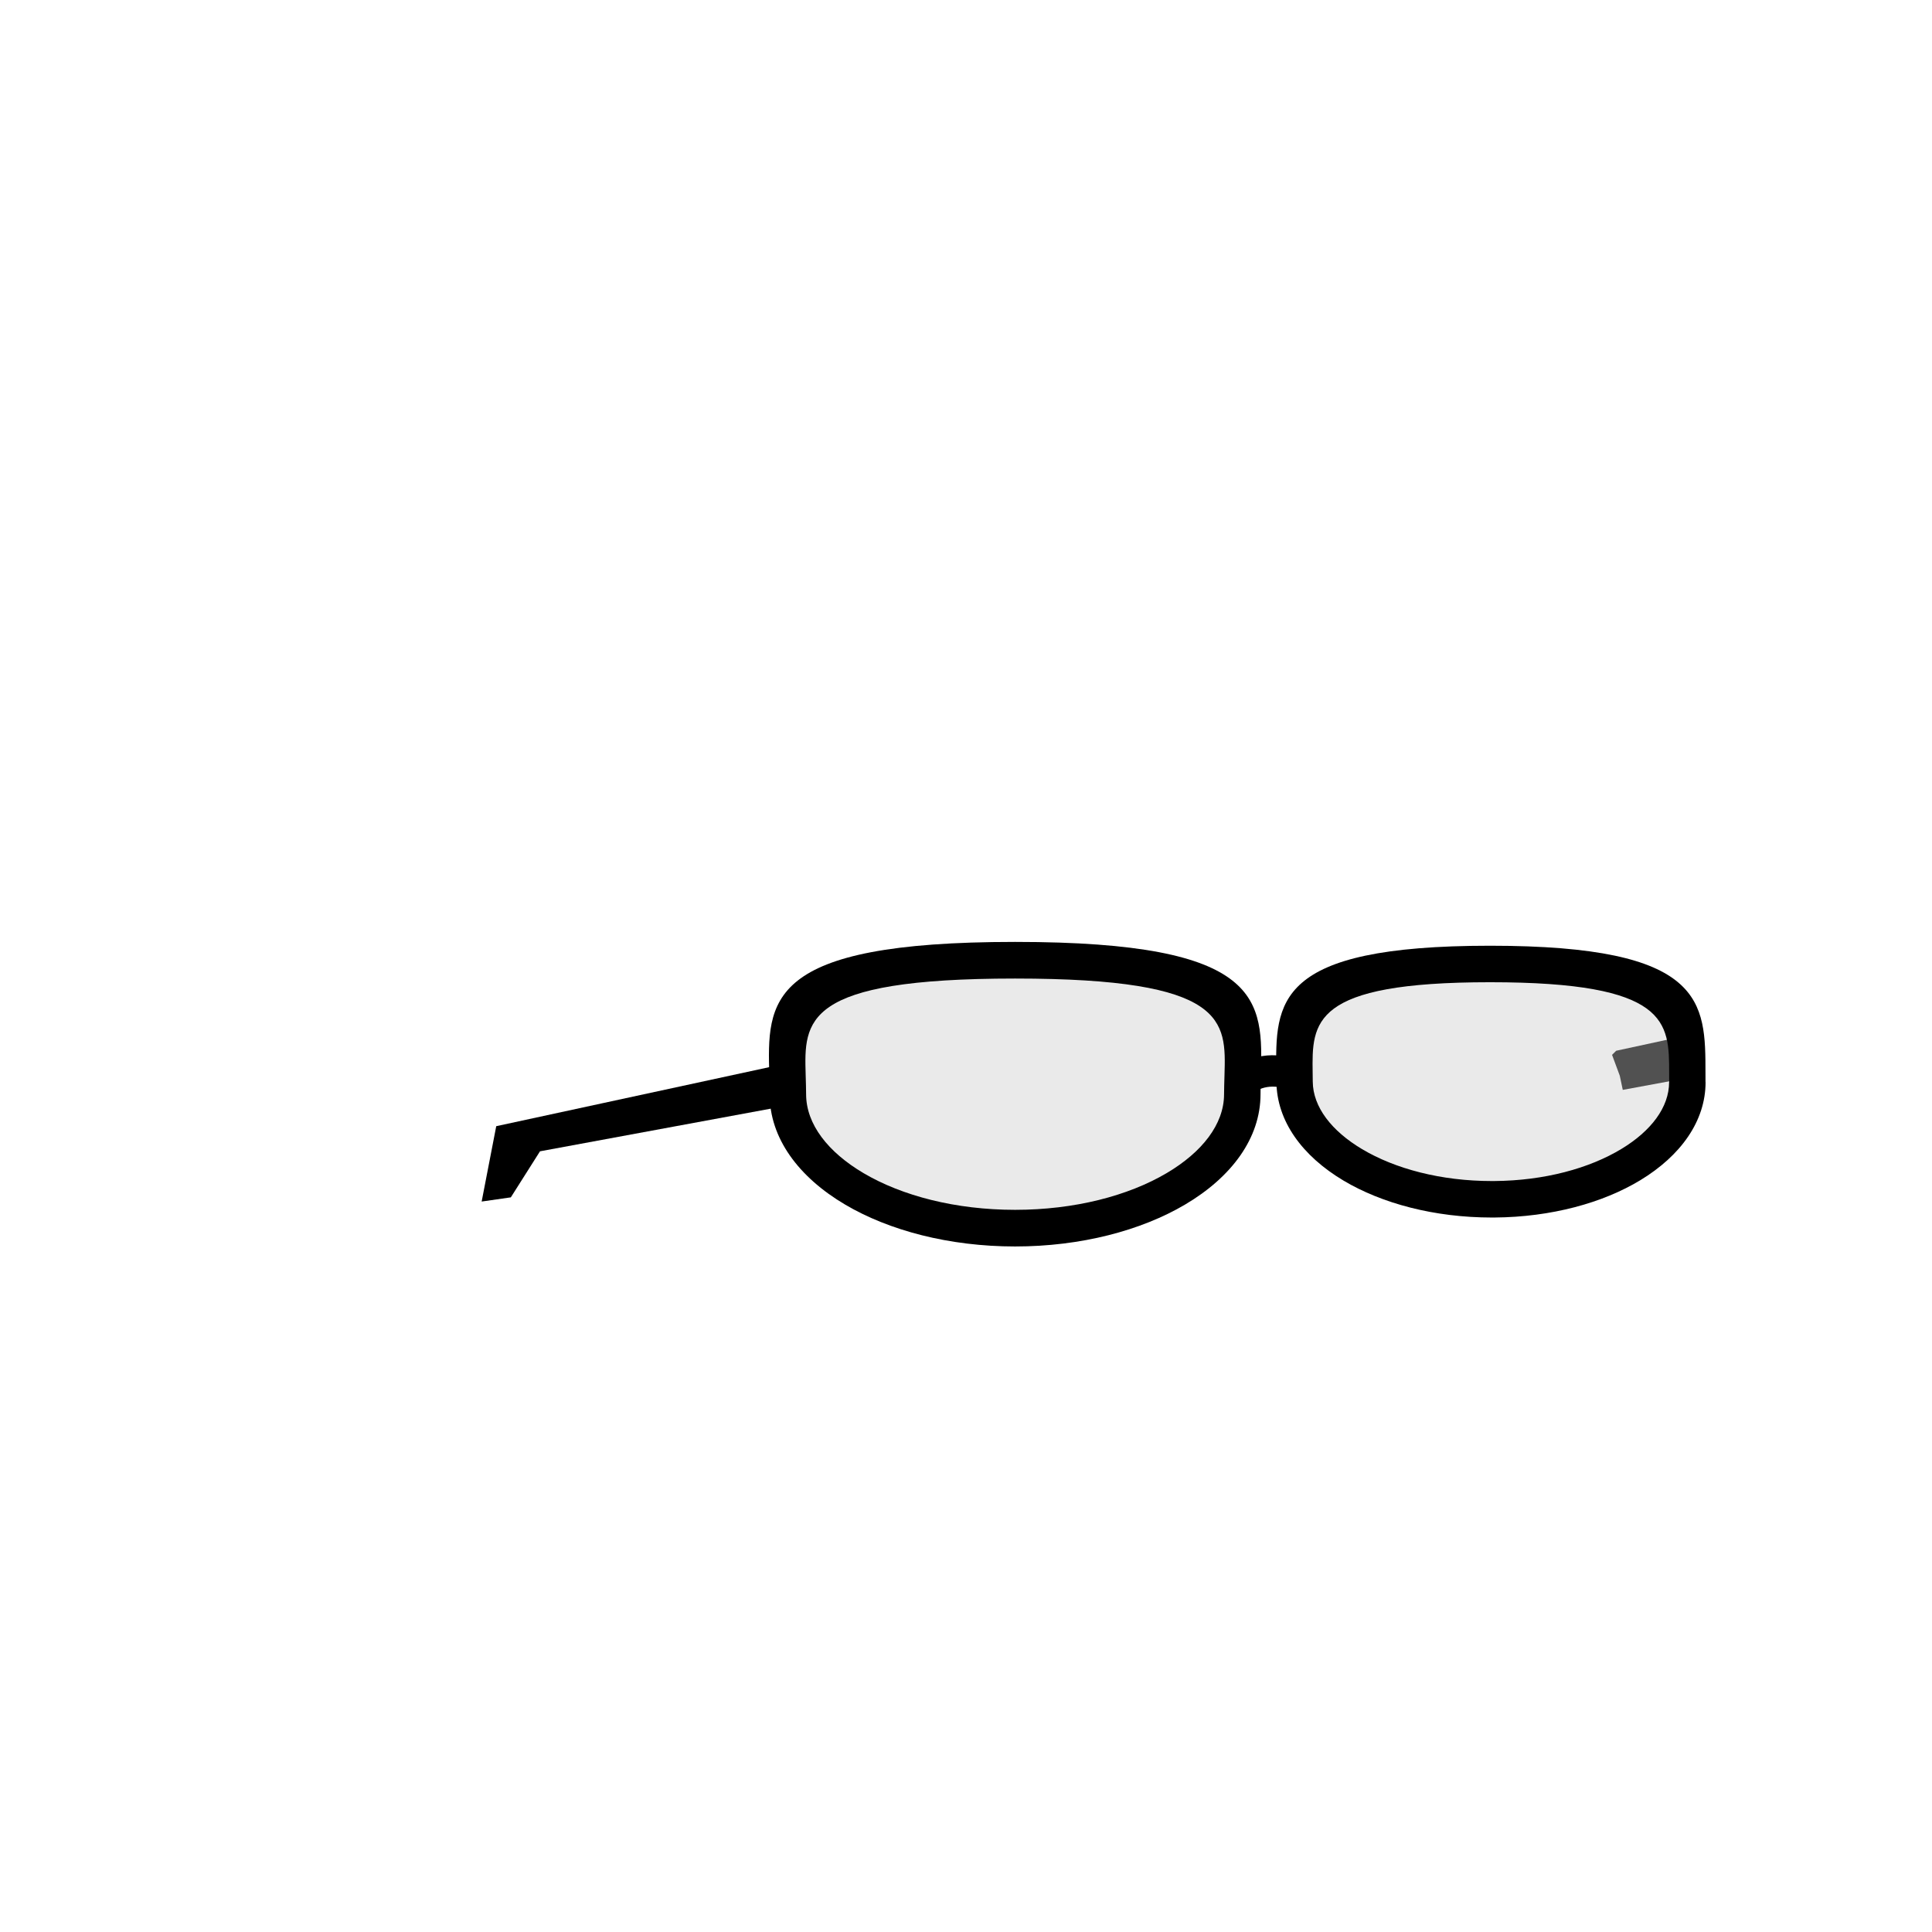<?xml version="1.0" encoding="iso-8859-1"?>
<!-- Generator: Adobe Illustrator 21.1.0, SVG Export Plug-In . SVG Version: 6.00 Build 0)  -->
<svg version="1.1" xmlns="http://www.w3.org/2000/svg" xmlns:xlink="http://www.w3.org/1999/xlink" x="0px" y="0px"
	 viewBox="0 0 2500 2500" style="enable-background:new 0 0 2500 2500;" xml:space="preserve">
<g id="SmartGlasses">
	<path style="opacity:0.4;fill-rule:evenodd;clip-rule:evenodd;fill:#CCCCCC;" d="M1313.517,1242.527
		c326.744,0,294.009,77.61,294.009,173.347c0,95.737-131.631,173.347-294.009,173.347s-294.009-77.61-294.009-173.347
		C1019.508,1320.137,986.773,1242.527,1313.517,1242.527z"/>
	<polygon style="fill-rule:evenodd;clip-rule:evenodd;" points="1030.447,1373.317 1035.841,1427.488 698.762,1489.784 
		661.008,1549.373 623.256,1554.789 642.132,1457.281 	"/>
	<path style="fill-rule:evenodd;clip-rule:evenodd;" d="M1313.517,1218.827c323.126,0,320.887,75.54,317.982,173.652
		c-0.187,6.313-0.378,12.767-0.378,23.395c0,56.846-37.383,107.309-97.819,142.941c-56.698,33.429-134.441,54.106-219.786,54.106
		c-85.346,0-163.088-20.677-219.786-54.106c-60.437-35.632-97.819-86.095-97.819-142.941c0-10.628-0.191-17.082-0.378-23.395
		C992.63,1294.367,990.391,1218.827,1313.517,1218.827L1313.517,1218.827z M1584.492,1391.184
		c2.091-70.599,3.702-124.956-270.975-124.956c-274.676,0-273.066,54.357-270.975,124.956c0.277,9.402,0.562,19.006,0.562,24.691
		c0,38.891,28.435,75.104,74.406,102.207c49.711,29.31,118.975,47.439,196.006,47.439c77.032,0,146.296-18.131,196.006-47.439
		c45.971-27.103,74.406-63.316,74.406-102.207C1583.93,1410.189,1584.215,1400.586,1584.492,1391.184z"/>
	<path style="fill-rule:evenodd;clip-rule:evenodd;" d="M1592.335,1385.306c14.301-11.527,29.984-18.032,47.043-19.51h0.078
		c16.401-1.419,33.69,1.901,51.86,9.961l-16.275,37.135c-11.812-5.239-22.545-7.451-32.188-6.633v0.006
		c-9.006,0.779-17.422,4.324-25.238,10.623L1592.335,1385.306z"/>
	<polygon style="fill-rule:evenodd;clip-rule:evenodd;" points="2086,1365 2096,1392 2099.854,1410.304 2190.841,1393.488 
		2185.447,1339.317 2091.333,1359.667 	"/>
	<path style="opacity:0.4;fill-rule:evenodd;clip-rule:evenodd;fill:#CCCCCC;" d="M1928.33,1247.383
		c-267.072,0-253.59,68.163-252.958,152.246c0.633,84.083,114.91,152.244,255.247,152.244s253.589-68.161,252.957-152.244
		C2182.945,1315.546,2195.4,1247.383,1928.33,1247.383z"/>
	<path style="fill-rule:evenodd;clip-rule:evenodd;" d="M1928.151,1270.991c-231.282,0-230.534,51.675-229.587,117.187
		c0.051,3.583,0.105,7.187,0.135,11.36c0.247,33.064,24.58,64.037,63.713,87.378c42.833,25.548,102.23,41.352,168.032,41.352
		l3.19-0.013c64.772-0.489,122.911-16.331,164.674-41.661c38.043-23.073,61.5-53.608,61.5-86.263h0.092l-0.003-0.608
		c-0.027-3.751-0.03-7.53-0.031-11.265C2159.827,1322.791,2159.795,1270.991,1928.151,1270.991L1928.151,1270.991z
		 M1651.557,1388.735c-1.334-92.218-2.385-164.957,276.595-164.959c278.624,0.002,278.668,72.619,278.721,164.68
		c0,3.637,0.003,7.318,0.032,11.08l0.003,0.701l0.093,0.093c0,50.45-32.174,95.162-84.358,126.812
		c-48.465,29.395-115.173,47.77-188.823,48.328h-0.093l-3.282,0.013c-74.534-0.002-142.451-18.281-191.996-47.832
		c-53.246-31.757-86.374-76.913-86.756-127.927C1651.668,1396.385,1651.61,1392.527,1651.557,1388.735z"/>
</g>
<g id="Layer_1">
</g>
</svg>
